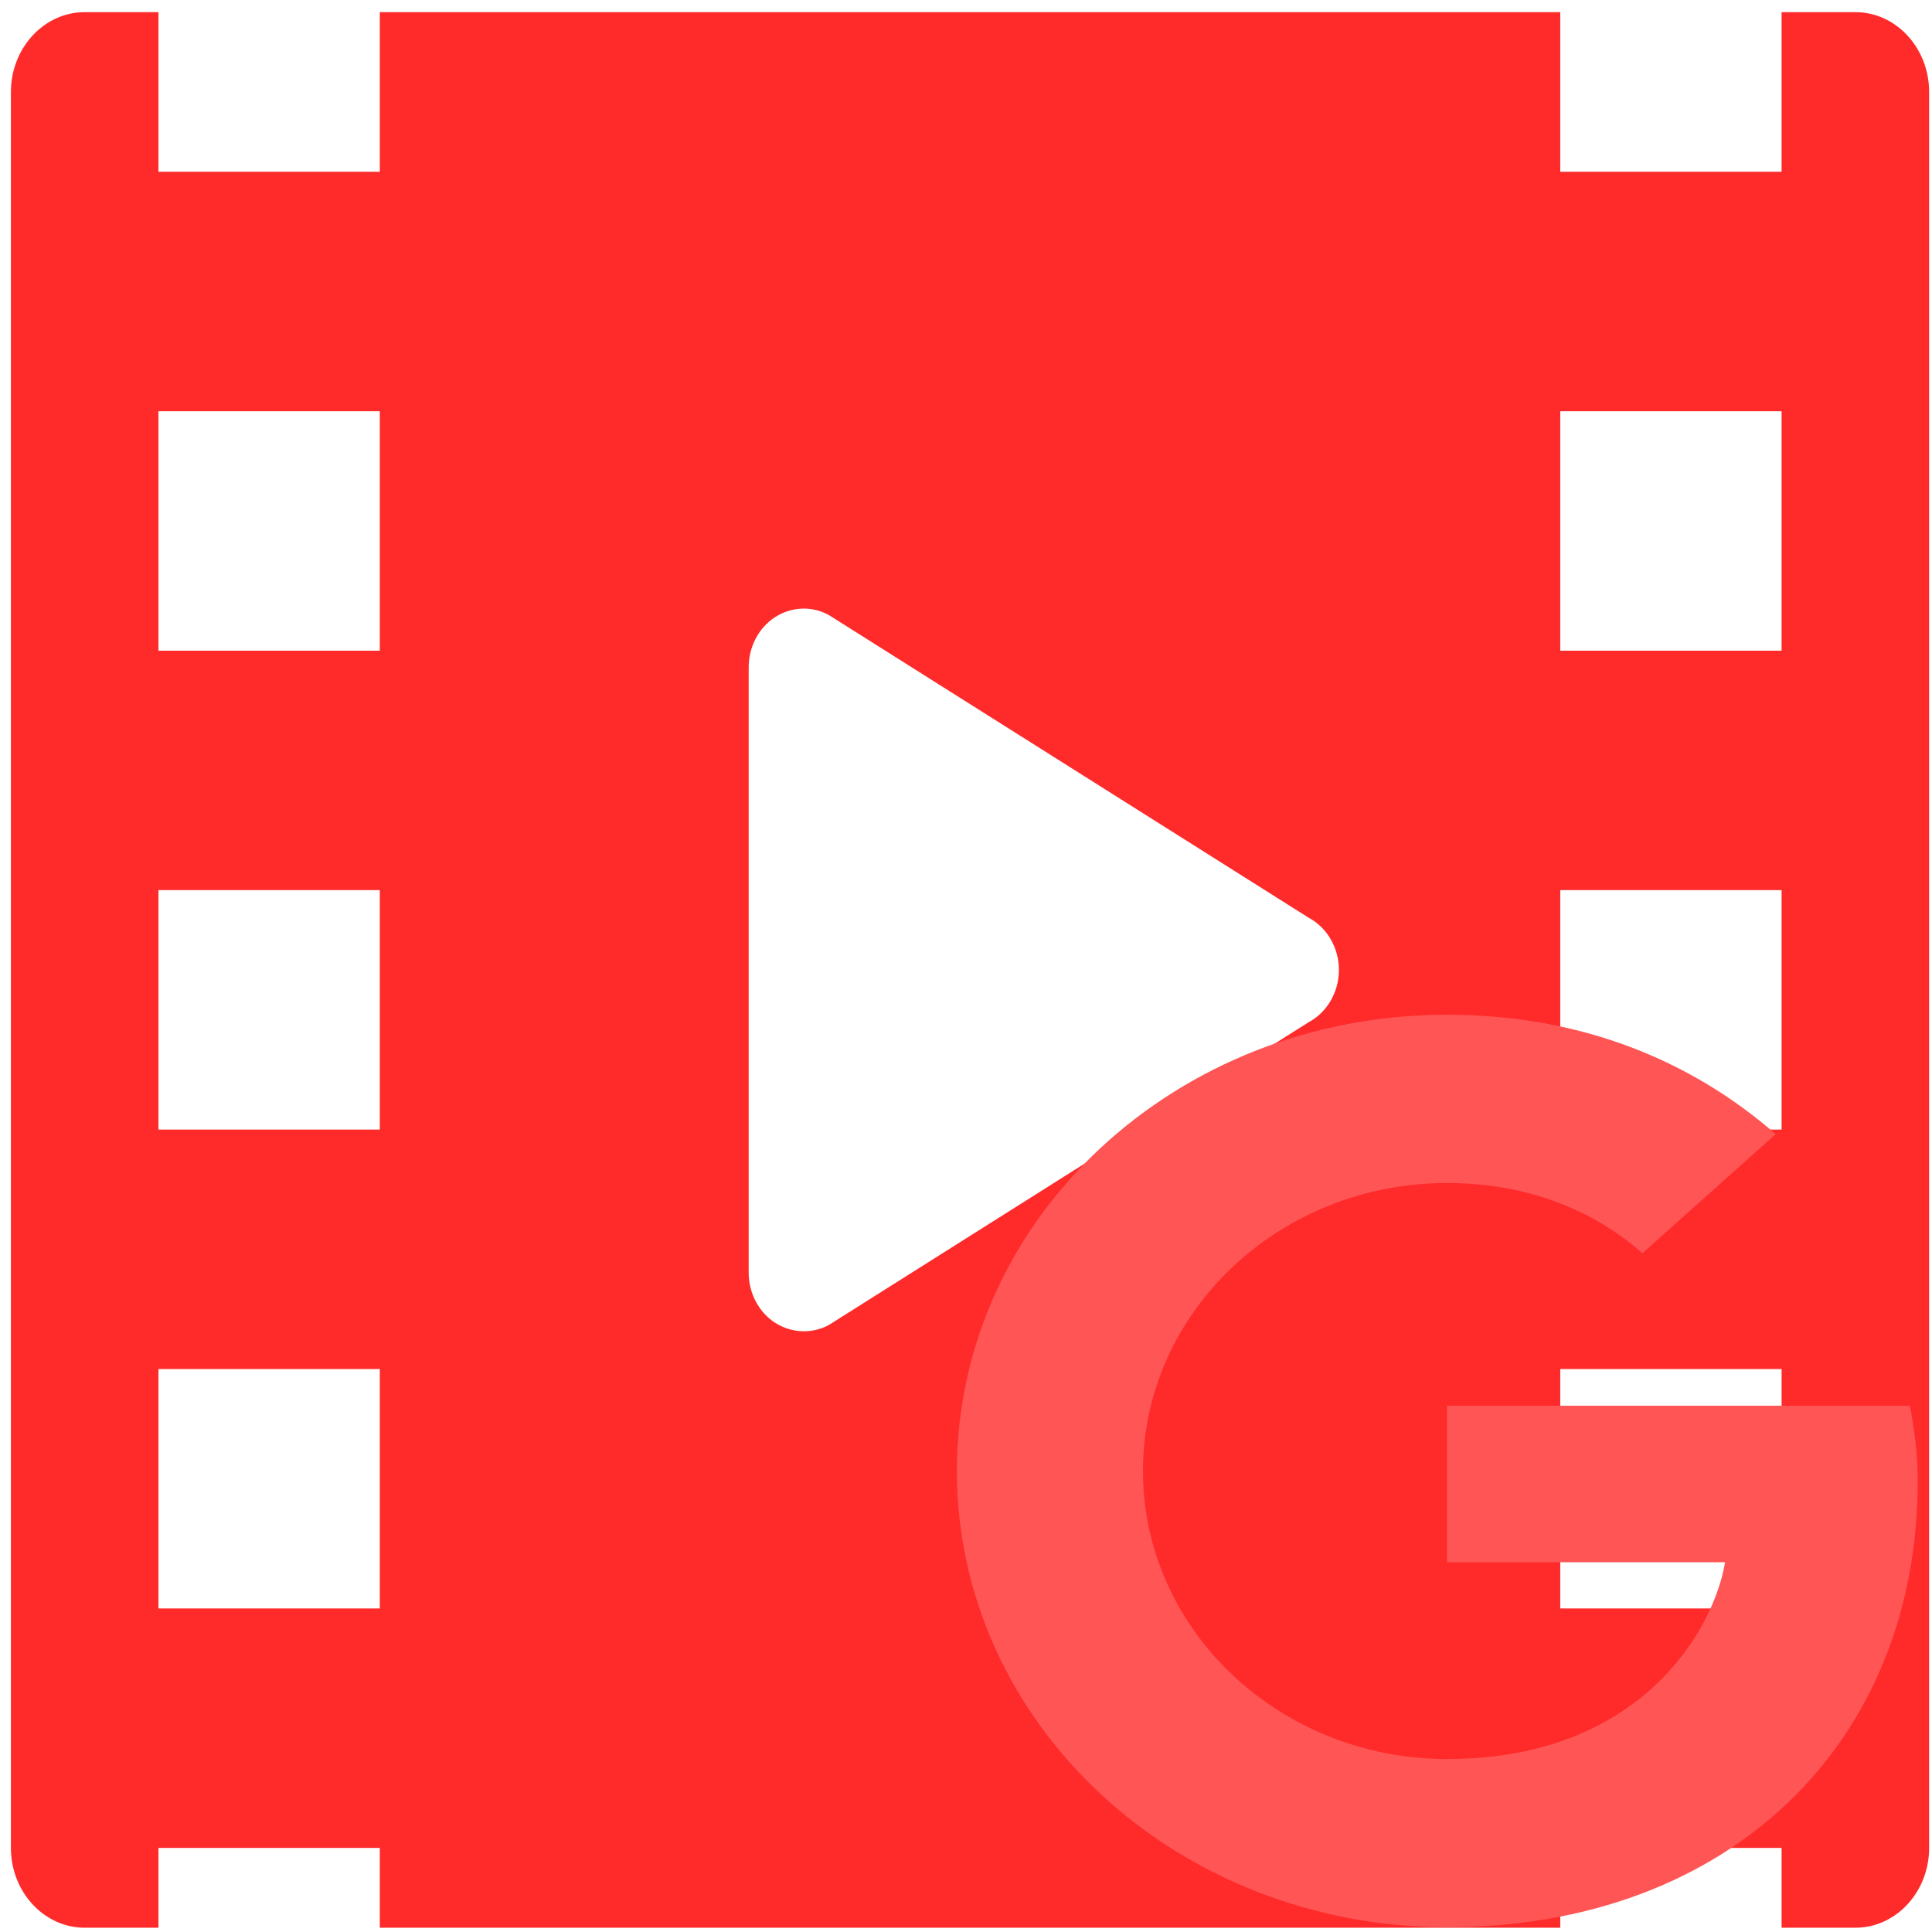 <?xml version="1.0" encoding="UTF-8" standalone="no"?>
<svg
   xmlns:dc="http://purl.org/dc/elements/1.1/"
   xmlns:cc="http://creativecommons.org/ns#"
   xmlns:rdf="http://www.w3.org/1999/02/22-rdf-syntax-ns#"
   xmlns:svg="http://www.w3.org/2000/svg"
   xmlns="http://www.w3.org/2000/svg"
   xmlns:xlink="http://www.w3.org/1999/xlink"
   xmlns:sodipodi="http://sodipodi.sourceforge.net/DTD/sodipodi-0.dtd"
   xmlns:inkscape="http://www.inkscape.org/namespaces/inkscape"
   viewBox="0 0 48 48"
   id="svg2"
   version="1.1"
   inkscape:version="0.91 r13725"
   sodipodi:docname="google-movies.svg">
  <sodipodi:namedview
     pagecolor="#ffffff"
     bordercolor="#666666"
     borderopacity="1"
     objecttolerance="10"
     gridtolerance="10"
     guidetolerance="10"
     inkscape:pageopacity="0"
     inkscape:pageshadow="2"
     inkscape:window-width="1280"
     inkscape:window-height="694"
     id="namedview37"
     showgrid="false"
     inkscape:zoom="4.9166667"
     inkscape:cx="-26.429275"
     inkscape:cy="24"
     inkscape:window-x="0"
     inkscape:window-y="0"
     inkscape:window-maximized="1"
     inkscape:current-layer="svg2" />
  <defs
     id="defs4">
    <linearGradient
       xlink:href="#0"
       id="3"
       x1="44.16"
       y1="490.59"
       x2="44.26"
       y2="461.93"
       gradientUnits="userSpaceOnUse" />
    <linearGradient
       xlink:href="#0"
       id="4"
       gradientUnits="userSpaceOnUse"
       gradientTransform="matrix(0.159,0,0,0.19,-6.652,-288.707)"
       x1="72.85"
       y1="491.15"
       x2="72.29"
       y2="462.68" />
    <linearGradient
       xlink:href="#0"
       id="2"
       x1="96.68"
       y1="490.36"
       x2="96.33"
       y2="462.83"
       gradientUnits="userSpaceOnUse" />
    <linearGradient
       id="0">
      <stop
         stop-color="#2e3436"
         id="stop10" />
      <stop
         offset="1"
         stop-color="#555753"
         id="stop12" />
    </linearGradient>
    <linearGradient
       id="1"
       x1="70.03"
       y1="569.24"
       x2="66.53"
       y2="491.06"
       gradientUnits="userSpaceOnUse"
       gradientTransform="matrix(0.399,0,0,0.436,-4.739,-201.089)">
      <stop
         stop-color="#c52828"
         id="stop15" />
      <stop
         offset="1"
         stop-color="#ff5454"
         id="stop17" />
    </linearGradient>
  </defs>
  <g
     id="g3"
     transform="matrix(1.833,0,0,1.983,0.271,-1.681)"
     style="fill:#ff2a2a">
    <path
       d="M 25,1 24,1 24,3 21,3 21,1 5,1 5,3 2,3 2,1 1,1 C 0.449,1 0,1.449 0,2 l 0,22 c 0,0.551 0.449,1 1,1 l 1,0 0,-1 3,0 0,1 16,0 0,-1 3,0 0,1 1,0 c 0.551,0 1,-0.449 1,-1 L 26,2 C 26,1.449 25.551,1 25,1 Z m -20,20 -3,0 0,-3 3,0 0,3 z m 0,-6 -3,0 0,-3 3,0 0,3 z M 5,9 2,9 2,6 5,6 5,9 Z m 12.588,4.656 -6.503,3.793 c -0.106,0.053 -0.222,0.078 -0.337,0.078 -0.138,0 -0.272,-0.037 -0.394,-0.109 C 10.134,17.285 10,17.047 10,16.793 l 0,-7.585 c 0,-0.255 0.134,-0.493 0.354,-0.626 0.222,-0.134 0.499,-0.146 0.73,-0.03 l 6.503,3.792 C 17.84,12.469 18,12.722 18,13 c 0,0.278 -0.16,0.531 -0.412,0.656 z M 24,21 l -3,0 0,-3 3,0 0,3 z m 0,-6 -3,0 0,-3 3,0 0,3 z m 0,-6 -3,0 0,-3 3,0 0,3 z"
       id="path5"
       inkscape:connector-curvature="0"
       style="fill:#ff2a2a" />
  </g>
  <path
     style="fill:#ff5555;enable-background:new"
     inkscape:connector-curvature="0"
     id="path35"
     d="m 35.953,25.21 c -6.735,0 -12.179,5.064 -12.179,11.336 0,6.271 5.445,11.335 12.179,11.336 7.031,-0.002 11.692,-4.597 11.692,-11.077 0,-0.745 -0.089,-1.313 -0.193,-1.88 l -11.503,0 0,3.889 6.91,0 c -0.277,1.666 -2.087,4.888 -6.91,4.888 -4.156,0 -7.552,-3.205 -7.552,-7.155 0,-3.951 3.394,-7.155 7.552,-7.155 2.368,0 3.95,0.941 4.855,1.746 l 3.313,-2.96 c -2.122,-1.851 -4.872,-2.967 -8.163,-2.967" />
</svg>

